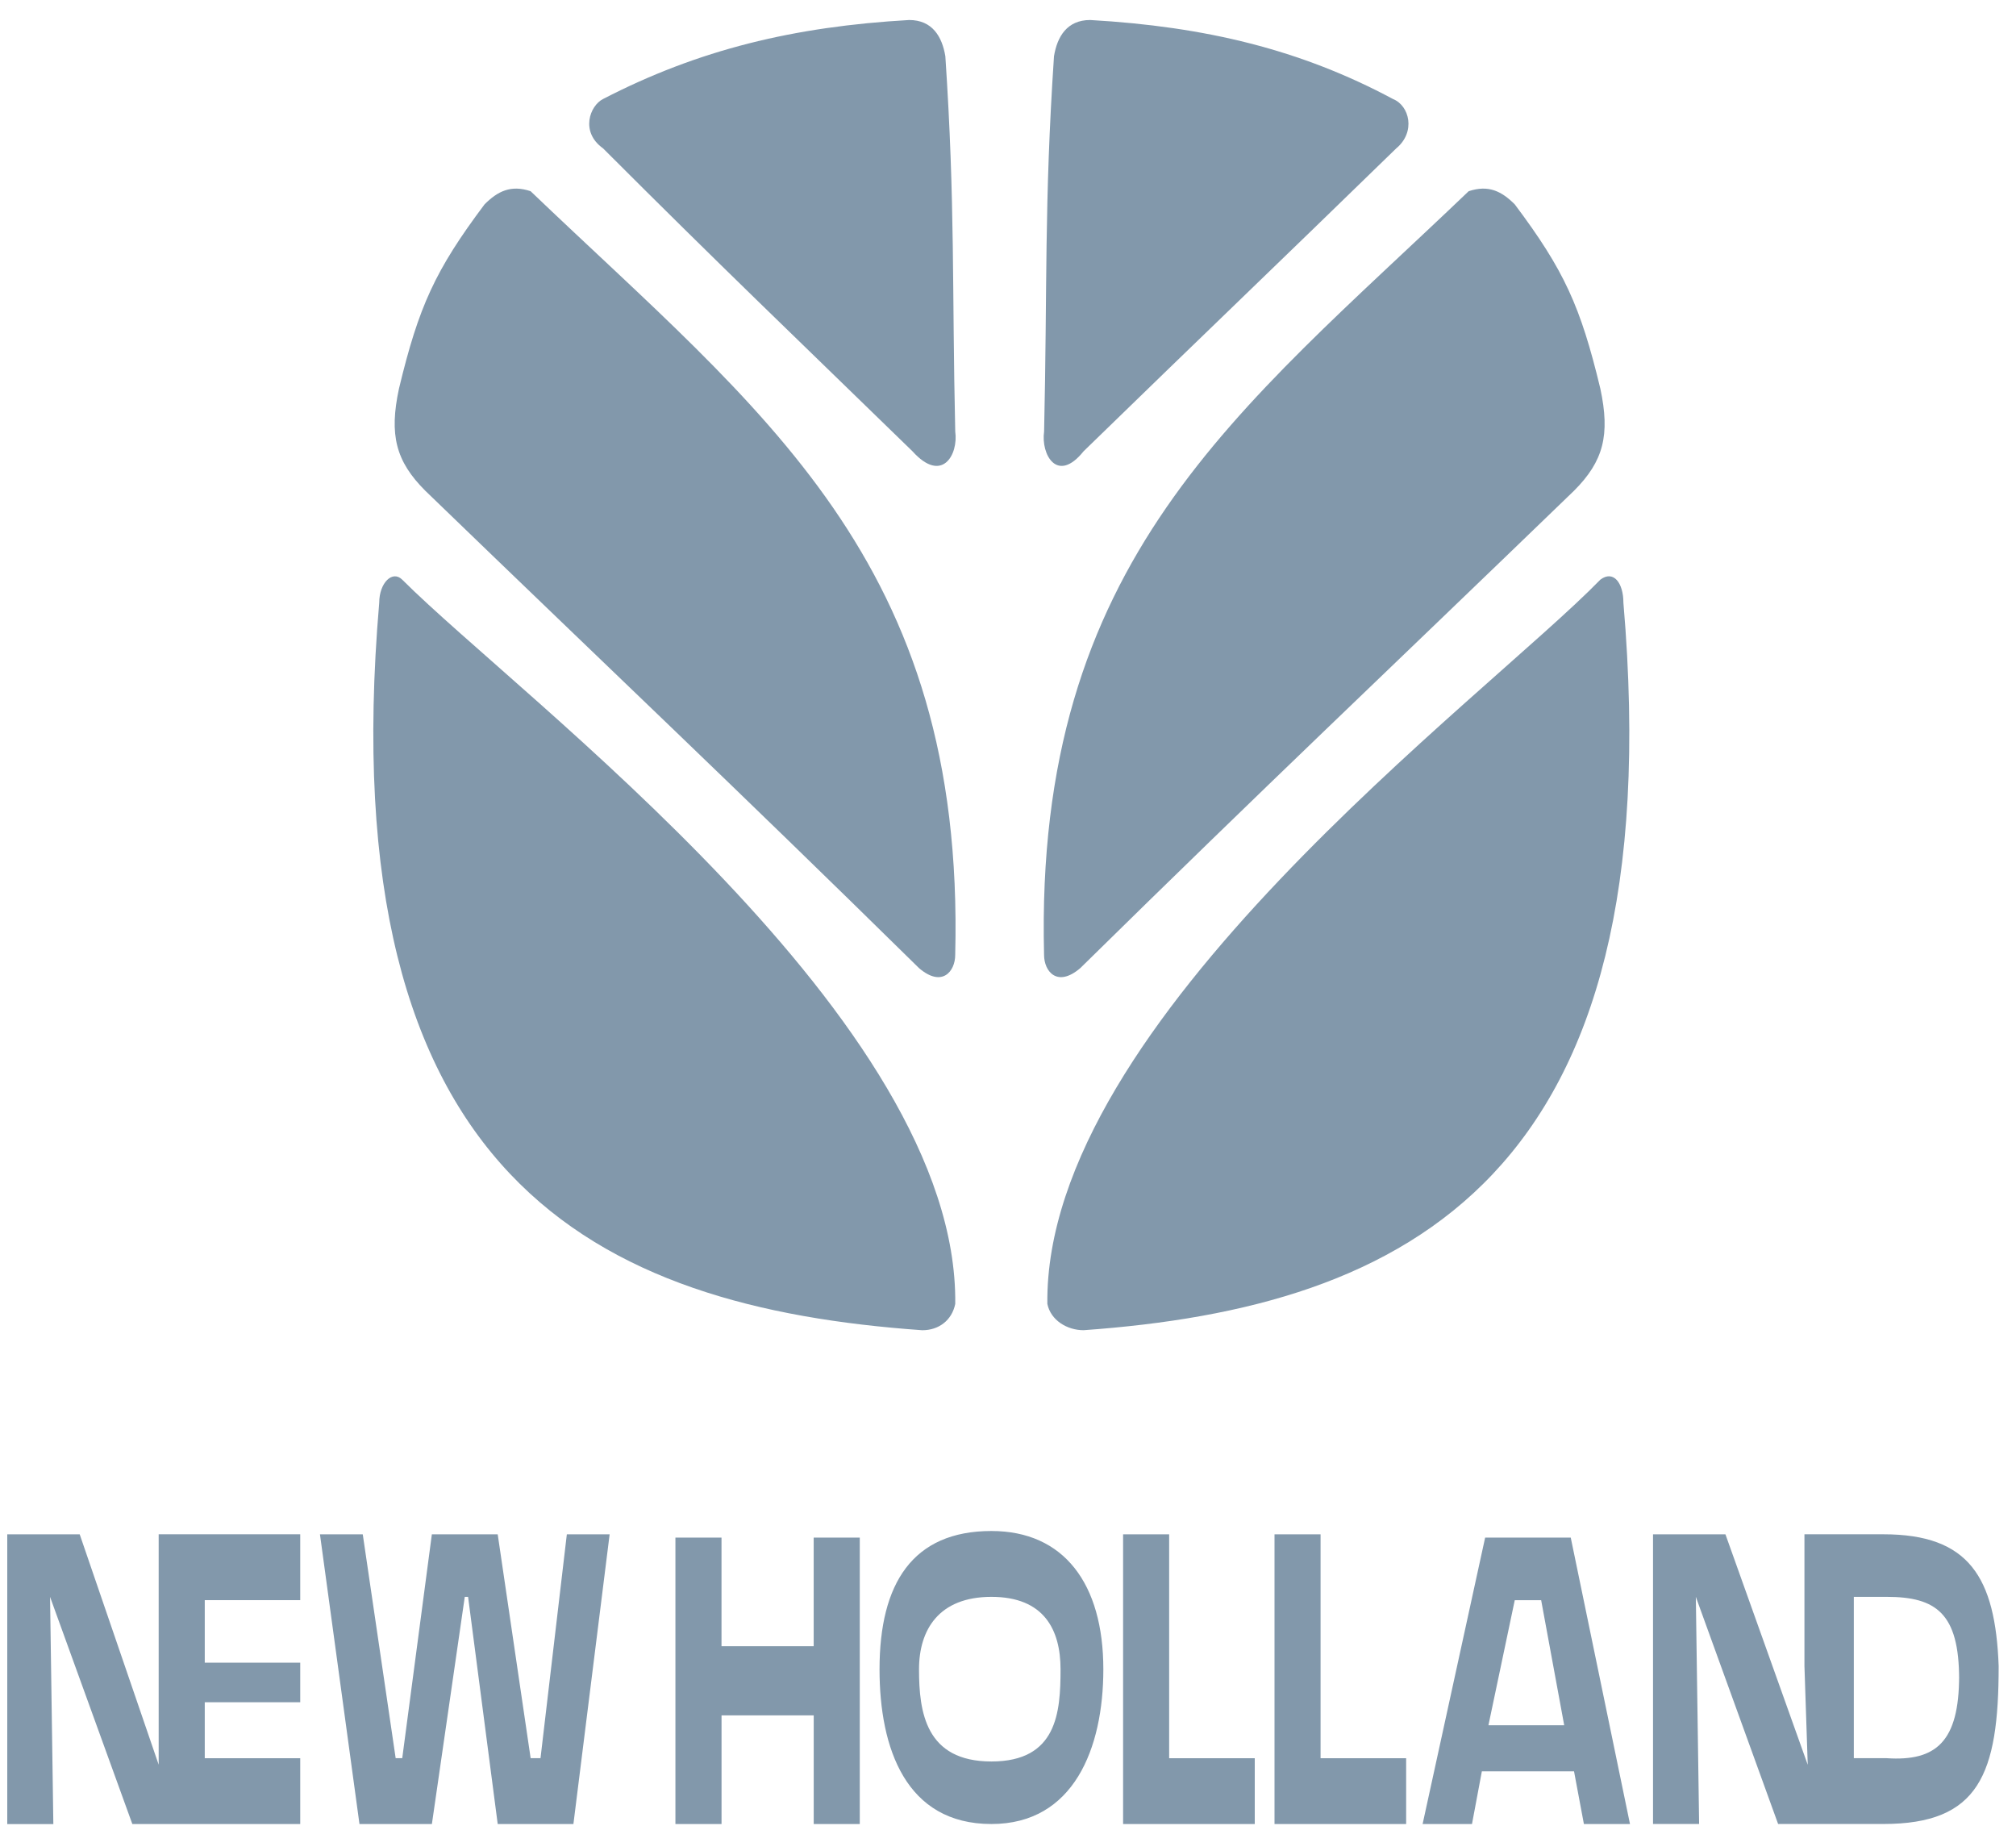 <svg width="65" height="59" fill="none" xmlns="http://www.w3.org/2000/svg"><path fill-rule="evenodd" clip-rule="evenodd" d="M19.655 49.462h-1.379l-.849 7.217h-.318l-1.062-7.217h-2.123l-.955 7.217h-.212l-1.061-7.217h-1.38l1.274 9.34h2.335l1.06-7.324h.107l.955 7.323h2.441l1.168-9.339zm2.123 9.34h1.486v-3.503h2.972v3.502h1.485v-9.233h-1.486v3.502h-2.972v-3.502h-1.486v9.233zm13.796-4.989c0-2.76-1.273-4.458-3.608-4.458-2.547 0-3.608 1.699-3.608 4.458 0 2.547.849 4.988 3.608 4.988 2.653 0 3.608-2.44 3.608-4.988zm.637 4.988h4.245V56.68h-2.76v-7.217h-1.485v9.34zm14.433-9.233h-2.76l-2.016 9.233h1.592l.318-1.698h2.972l.318 1.698h1.486l-1.91-9.233zm-1.804 2.017h.85l.743 4.033H47.99l.849-4.033zM5.86 58.801h3.82V56.68H6.602v-1.804H9.68V53.6H6.602v-2.016H9.68v-2.123H5.116v7.428L2.57 49.463H.234v9.34H1.72l-.106-7.324 2.653 7.323H5.86zm35.233 0h4.244V56.68h-2.759v-7.217h-1.485v9.34zm17.192-1.91l-2.653-7.428h-2.335V58.8h1.486l-.106-7.323L57.33 58.8h3.396c3.078 0 3.715-1.592 3.715-5.094-.107-2.865-.956-4.245-3.715-4.245h-2.547v4.245l.106 3.184zm1.486-2.866v-2.547h1.061c1.592 0 2.334.531 2.334 2.654v-.107c0 2.123-.742 2.76-2.334 2.654h-1.061v-2.654zm-25.577-.212c0 1.38-.106 2.972-2.228 2.972-2.123 0-2.335-1.592-2.335-2.972 0-1.273.637-2.335 2.335-2.335s2.228 1.062 2.228 2.335zM12.227 19.43c0-.637.424-1.061.742-.743 3.821 3.82 17.936 14.221 17.83 23.347-.107.53-.531.849-1.062.849-10.506-.743-19.102-4.881-17.51-23.453zM44.913 3.192C41.942 1.6 38.864.857 35.15.645c-.743 0-1.062.53-1.167 1.167-.319 4.776-.213 7.429-.319 12.098-.107.743.425 1.698 1.274.637 3.926-3.82 6.155-5.943 10.08-9.764.638-.53.426-1.379-.105-1.591zm-25.47 0C22.521 1.6 25.598.857 29.313.645c.743 0 1.061.53 1.167 1.167.319 4.776.213 7.429.319 12.098.106.743-.425 1.698-1.38.637-3.926-3.82-6.155-5.943-9.975-9.764-.744-.53-.425-1.379 0-1.591zm27.91 2.972c-7.428 7.11-14.008 11.885-13.69 24.62 0 .531.425 1.062 1.168.425 6.155-6.05 9.657-9.339 15.918-15.388.956-.955 1.168-1.804.85-3.29-.637-2.653-1.167-3.82-2.76-5.943-.424-.424-.848-.637-1.485-.424zm-30.245 0c7.429 7.11 14.01 11.885 13.69 24.62 0 .531-.424 1.062-1.167.425-6.155-6.05-9.657-9.339-15.918-15.388-.956-.955-1.168-1.804-.85-3.29.637-2.653 1.168-3.82 2.76-5.943.424-.424.849-.637 1.486-.424zm35.234 13.265c0-.637-.319-1.061-.743-.743-3.714 3.82-17.935 14.221-17.83 23.347.107.53.638.849 1.169.849 10.4-.743 18.995-4.881 17.404-23.453z" fill="#8298AB"/></svg>